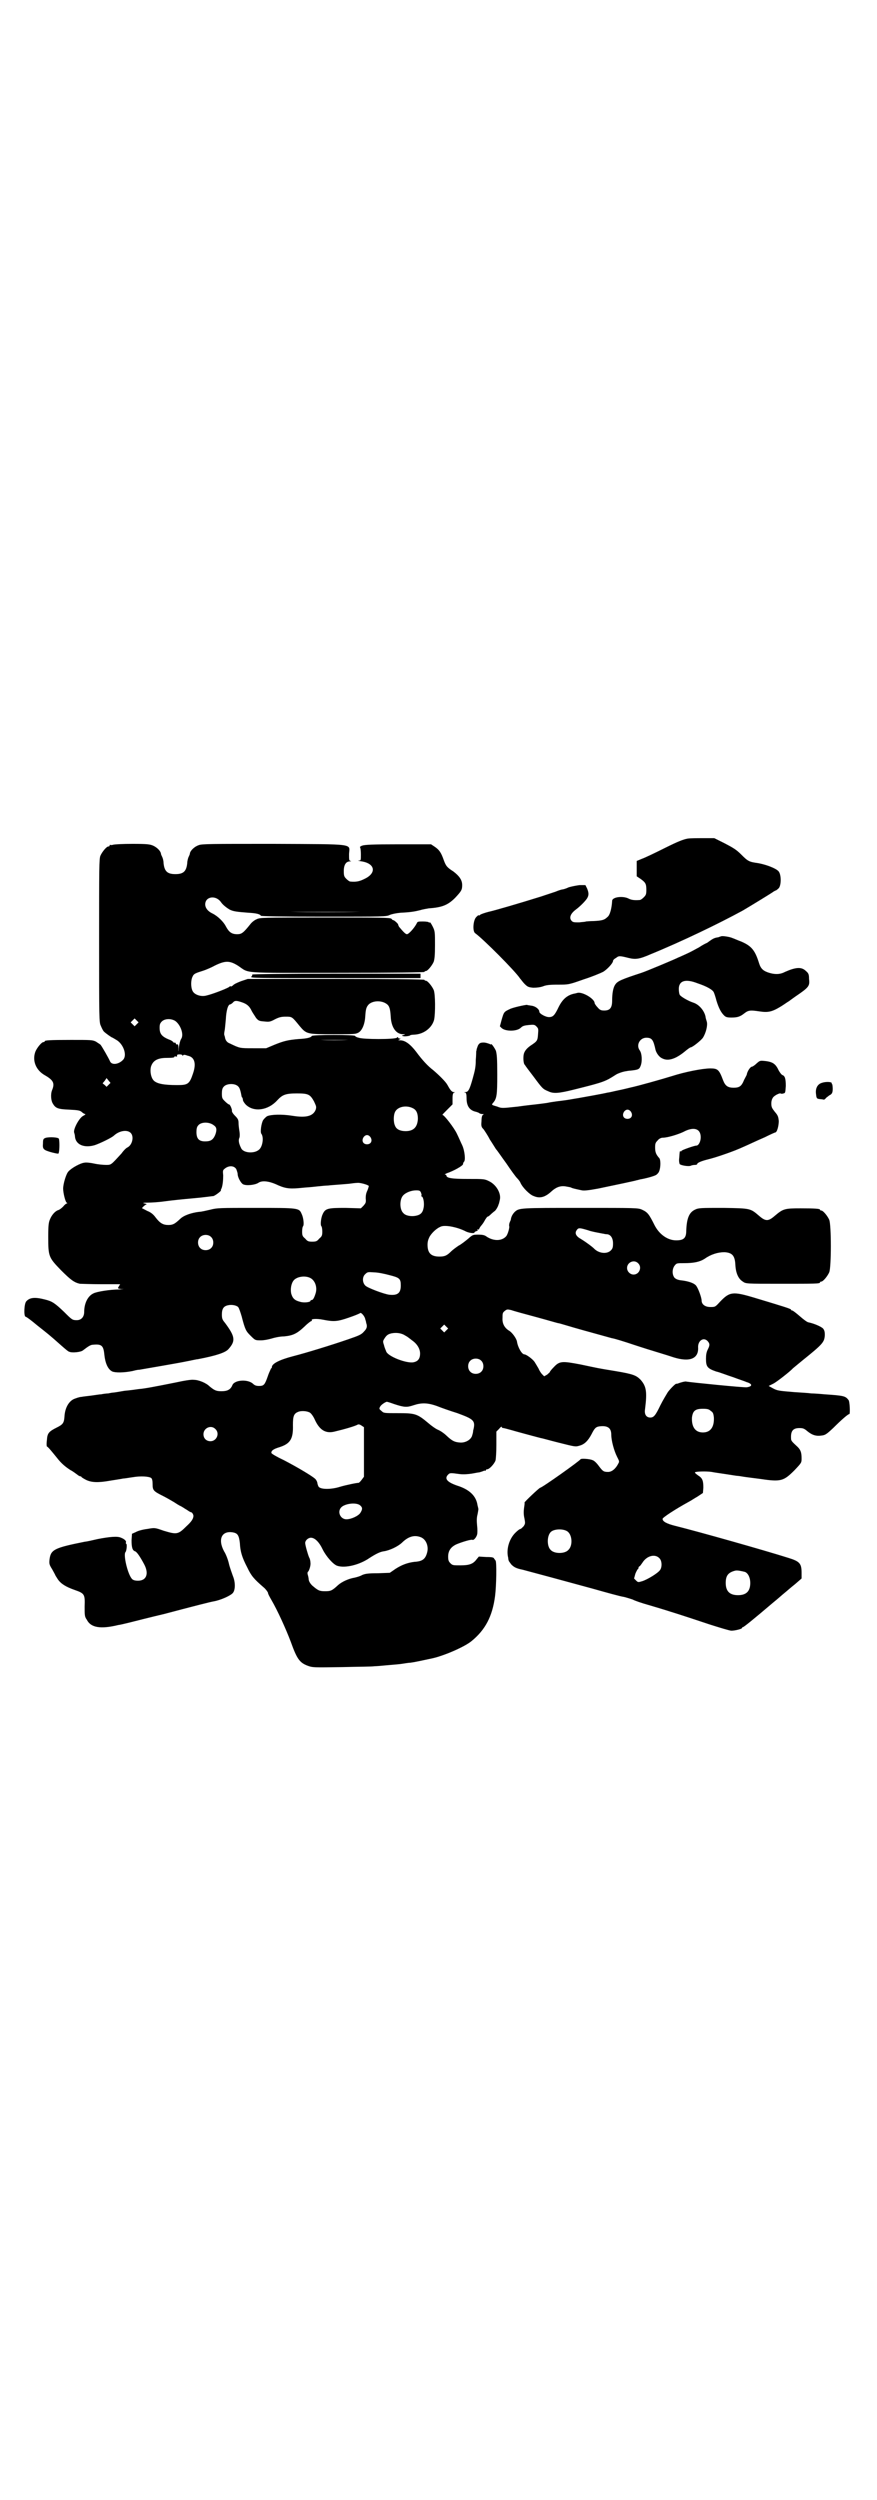 <?xml version="1.0" standalone="no"?>
<!DOCTYPE svg PUBLIC "-//W3C//DTD SVG 20010904//EN"
 "http://www.w3.org/TR/2001/REC-SVG-20010904/DTD/svg10.dtd">
<svg version="1.0" xmlns="http://www.w3.org/2000/svg"
 width="1000pt" height="2850pt" viewBox="0 0 1000 2850"
 preserveAspectRatio="xMidYMid meet">
<g transform="translate(0,2850) scale(0.5,-0.5)"
fill="#000000" stroke="none">
<path d="M1568 3788 c-10 -2 -21 -6 -53 -22 -22 -11 -45 -22 -51 -24 l-12 -5
0 -17 0 -18 9 -6 c11 -8 13 -11 13 -25 0 -10 -1 -12 -6 -17 -3 -3 -7 -6 -9 -6
-12 -1 -19 0 -25 3 -13 7 -38 4 -38 -5 -1 -17 -5 -33 -11 -37 -7 -7 -13 -8
-31 -9 -9 0 -17 -1 -18 -1 -1 -1 -8 -1 -15 -2 -11 0 -14 0 -17 3 -7 7 -3 17 9
26 12 9 23 21 26 26 4 7 4 12 0 22 l-4 8 -13 0 c-8 -1 -18 -3 -25 -5 -6 -3
-13 -5 -15 -5 -1 0 -8 -2 -15 -5 -6 -2 -21 -7 -33 -11 -48 -15 -106 -32 -120
-35 -8 -2 -16 -5 -18 -6 -2 -2 -4 -3 -4 -2 -1 1 -3 -1 -6 -4 -7 -7 -9 -33 -2
-37 18 -13 91 -86 102 -103 2 -2 6 -8 10 -12 7 -7 9 -8 20 -9 9 0 16 1 22 3 7
3 15 4 34 4 25 0 25 0 59 12 19 6 38 14 44 17 9 5 23 20 23 25 0 2 3 5 7 7 6
5 8 5 28 0 16 -4 25 -3 50 8 71 29 156 70 211 100 22 13 61 37 67 41 4 3 8 5
9 5 0 0 3 2 6 5 6 7 6 32 -1 39 -7 7 -29 15 -46 18 -21 3 -23 4 -39 20 -11 11
-18 15 -37 25 l-24 12 -24 0 c-13 0 -30 0 -37 -1z"/>
<path d="M258 3774 c-3 -1 -6 -1 -7 0 0 0 -1 0 -1 -2 0 -1 -1 -2 -3 -2 -4 0
-14 -12 -18 -21 -3 -7 -3 -28 -3 -194 0 -179 0 -186 4 -194 2 -5 5 -11 7 -13
4 -4 18 -14 20 -14 0 0 5 -3 10 -6 15 -10 23 -34 14 -44 -10 -11 -26 -13 -30
-4 -4 9 -18 33 -21 37 -1 2 -7 5 -11 8 -8 4 -11 4 -57 4 -50 0 -60 -1 -60 -3
0 -1 -1 -2 -3 -2 -4 0 -14 -12 -18 -21 -8 -20 0 -43 22 -55 19 -11 22 -18 16
-33 -4 -9 -3 -25 2 -32 6 -10 12 -12 37 -13 21 -1 24 -2 28 -5 3 -3 7 -5 8 -5
2 0 0 -2 -4 -4 -9 -4 -23 -30 -21 -38 1 -3 2 -7 2 -10 2 -18 21 -26 45 -19 12
4 39 17 44 22 12 11 30 14 38 6 8 -8 4 -27 -7 -33 -3 -1 -9 -7 -14 -14 -24
-26 -23 -26 -35 -26 -6 0 -18 1 -27 3 -9 2 -19 3 -23 2 -9 -1 -29 -12 -36 -20
-5 -5 -12 -28 -12 -39 0 -10 5 -30 8 -32 2 -2 2 -2 0 -2 -1 0 -5 -3 -8 -7 -4
-4 -8 -7 -11 -8 -7 -2 -15 -11 -19 -21 -3 -7 -4 -13 -4 -40 0 -45 1 -47 29
-76 22 -22 30 -28 43 -31 3 0 25 -1 49 -1 l43 0 -3 -5 c-3 -5 -3 -5 6 -6 8 0
6 0 -5 -1 -21 0 -52 -5 -59 -9 -13 -6 -21 -23 -21 -42 0 -12 -7 -19 -17 -19
-10 0 -11 1 -29 19 -21 20 -27 24 -43 28 -23 6 -35 5 -43 -4 -5 -5 -6 -33 -2
-35 2 0 14 -9 27 -20 24 -19 27 -21 55 -46 8 -7 16 -14 18 -14 6 -3 26 -1 31
3 13 10 18 13 23 13 20 2 24 -2 26 -23 2 -19 8 -33 18 -38 7 -3 26 -3 46 1 4
1 11 3 16 3 17 3 88 15 107 19 11 2 23 5 26 5 42 8 63 15 70 23 17 19 15 29
-8 60 -6 7 -7 10 -7 19 0 13 4 19 14 21 8 2 19 0 23 -4 2 -2 5 -11 8 -21 8
-31 10 -34 20 -44 11 -11 11 -11 24 -11 7 0 17 2 24 4 6 2 19 5 29 5 20 2 29
6 47 23 7 7 14 12 15 12 1 0 2 1 1 2 -2 3 11 4 26 1 25 -5 33 -4 59 5 12 4 24
9 25 10 2 3 11 -7 12 -14 1 -3 2 -6 2 -8 3 -8 2 -13 -5 -20 -6 -7 -11 -9 -37
-18 -38 -13 -93 -30 -124 -38 -31 -8 -49 -17 -49 -25 0 -2 -1 -3 -2 -3 0 -1
-4 -8 -7 -17 -7 -20 -9 -23 -20 -23 -6 0 -10 1 -14 5 -12 11 -42 9 -47 -3 -4
-10 -11 -14 -25 -14 -12 0 -16 2 -27 11 -8 8 -25 15 -36 15 -5 1 -23 -2 -41
-6 -50 -10 -71 -14 -84 -15 -7 -1 -21 -3 -33 -4 -12 -2 -23 -4 -25 -4 -2 0 -8
-1 -12 -2 -4 0 -12 -1 -16 -2 -4 0 -15 -2 -23 -3 -8 -1 -18 -2 -23 -3 -4 0
-12 -3 -17 -5 -12 -6 -20 -21 -21 -40 -1 -15 -4 -18 -18 -25 -18 -9 -21 -13
-22 -28 -1 -7 -1 -14 0 -15 3 -1 14 -15 23 -26 10 -13 20 -21 31 -28 6 -3 12
-8 15 -10 2 -2 6 -4 7 -4 2 0 3 -1 3 -2 0 0 4 -3 10 -6 12 -6 27 -7 55 -2 12
2 26 4 30 5 4 0 14 2 22 3 17 3 37 2 42 -2 2 -2 3 -6 3 -14 0 -14 2 -16 24
-27 8 -4 20 -11 25 -14 6 -4 11 -7 13 -8 5 -2 10 -6 17 -10 4 -3 8 -5 9 -5 2
0 6 -6 5 -10 -1 -6 -5 -12 -16 -22 -19 -19 -22 -19 -52 -10 -20 7 -20 7 -37 4
-9 -1 -21 -4 -26 -7 l-9 -4 -1 -15 c0 -16 2 -23 8 -25 4 -1 12 -13 21 -30 11
-21 5 -37 -14 -37 -7 0 -11 1 -14 4 -10 11 -20 55 -15 61 3 3 4 19 2 19 -1 0
-1 1 -1 3 2 3 -3 8 -11 11 -8 4 -27 2 -53 -3 -13 -3 -26 -6 -29 -6 -70 -14
-78 -18 -81 -40 -1 -10 -1 -12 6 -23 4 -7 7 -13 7 -13 0 -1 3 -5 6 -10 7 -10
18 -17 38 -24 23 -8 24 -10 23 -38 0 -20 0 -23 5 -30 9 -18 31 -22 72 -12 2 0
15 3 27 6 12 3 47 12 77 19 68 18 107 28 114 29 16 3 38 13 43 19 6 7 6 25 0
39 -2 6 -7 19 -9 28 -2 9 -7 22 -11 28 -15 28 -5 48 21 43 10 -2 13 -7 15 -24
1 -20 5 -33 17 -56 9 -19 15 -26 37 -45 5 -4 9 -10 10 -12 0 -3 4 -10 8 -17
14 -24 33 -66 44 -95 14 -39 20 -48 39 -55 11 -4 12 -4 78 -3 37 1 70 1 74 2
4 0 16 1 26 2 10 1 25 2 33 3 8 1 18 3 23 3 8 1 27 5 50 10 27 6 73 26 89 39
32 26 48 57 54 103 3 23 4 79 1 81 0 0 -2 3 -3 4 -1 3 -4 4 -18 4 l-17 1 -5
-6 c-8 -11 -17 -14 -37 -14 -17 0 -18 0 -23 5 -4 4 -5 7 -5 15 0 13 6 22 19
28 12 5 34 12 37 10 2 -1 8 5 10 12 1 3 1 13 0 21 -1 10 -1 18 1 25 1 5 2 11
2 12 0 1 -1 5 -2 9 -3 21 -18 36 -47 45 -23 8 -29 16 -20 25 4 4 5 4 27 1 9
-1 19 0 26 1 7 1 15 3 18 3 3 1 7 2 9 3 2 1 4 1 5 1 0 -1 1 -1 1 1 0 1 1 2 3
2 5 0 16 12 19 20 1 4 2 20 2 36 l0 30 6 6 c3 4 6 6 6 5 0 -2 2 -3 4 -3 1 0 9
-2 16 -4 10 -3 58 -16 70 -19 2 0 19 -5 39 -10 40 -10 39 -10 49 -7 11 3 19
11 27 26 7 14 10 17 19 18 18 2 26 -4 26 -19 0 -13 6 -36 13 -50 5 -10 6 -11
3 -16 -6 -12 -15 -19 -23 -19 -10 0 -12 1 -21 13 -5 7 -11 13 -15 14 -7 3 -26
4 -27 2 -2 -4 -88 -65 -92 -65 -2 0 -36 -32 -36 -34 1 0 0 -6 -1 -13 -1 -7 -1
-15 1 -23 2 -11 2 -12 -2 -18 -3 -3 -6 -6 -7 -6 -2 0 -7 -4 -12 -9 -14 -14
-21 -38 -16 -57 0 -3 1 -6 1 -6 0 -1 3 -5 6 -9 6 -6 11 -9 26 -12 8 -2 108
-29 159 -43 32 -9 64 -18 72 -19 8 -2 17 -5 20 -6 3 -2 20 -8 38 -13 51 -15
87 -27 135 -43 25 -8 48 -15 52 -15 8 0 24 4 24 6 0 1 1 2 2 2 2 0 22 16 69
56 10 8 21 18 26 22 5 4 15 13 24 20 l15 13 0 13 c0 21 -4 26 -30 34 -57 18
-202 59 -258 73 -20 5 -29 10 -29 16 0 3 29 22 60 39 4 2 13 8 20 12 l12 8 1
12 c0 16 -2 22 -12 28 -4 3 -8 6 -7 7 0 2 25 3 38 1 4 -1 19 -3 32 -5 13 -2
25 -4 27 -4 2 0 8 -1 14 -2 6 -1 23 -3 38 -5 47 -7 53 -5 78 20 16 17 16 17
16 27 0 13 -2 19 -9 26 -13 12 -15 14 -15 19 -1 17 4 24 19 24 8 0 11 -1 18
-7 11 -9 20 -12 33 -10 8 1 11 3 26 17 19 19 34 32 37 32 2 0 1 29 -2 32 -7 9
-10 10 -55 13 -10 1 -24 2 -30 2 -6 1 -24 2 -39 3 -35 3 -38 3 -49 9 l-9 5 10
5 c7 3 40 29 45 35 1 1 11 9 23 19 46 37 49 41 50 57 0 8 -1 11 -4 15 -4 4
-19 11 -33 14 -3 0 -12 7 -20 14 -8 7 -16 13 -17 13 -2 0 -3 1 -3 2 0 2 -20 8
-83 27 -50 15 -57 14 -79 -9 -11 -12 -11 -12 -22 -12 -12 0 -20 6 -20 15 0 6
-7 26 -12 33 -4 6 -17 11 -36 13 -7 1 -11 3 -14 6 -6 8 -5 21 1 28 4 5 5 5 21
5 23 0 36 3 47 10 14 10 30 15 45 15 18 -1 24 -8 25 -29 1 -19 7 -32 17 -38 7
-5 7 -5 86 -5 78 0 90 0 90 3 0 1 1 2 3 2 4 0 14 12 18 21 5 11 5 109 0 120
-4 9 -14 21 -18 21 -2 0 -3 1 -3 2 0 2 -10 3 -44 3 -37 0 -40 -1 -59 -17 -15
-13 -21 -13 -36 0 -20 17 -19 17 -81 18 -52 0 -57 0 -65 -4 -13 -6 -19 -19
-20 -48 0 -17 -6 -22 -23 -22 -19 0 -38 13 -49 34 -13 26 -16 30 -29 36 -9 4
-13 4 -140 4 -138 0 -140 0 -150 -9 -4 -4 -8 -10 -9 -17 0 -2 -2 -5 -3 -8 -1
-3 -1 -6 -1 -7 2 -2 -3 -20 -7 -24 -10 -11 -29 -11 -45 0 -4 3 -9 4 -18 4 -12
0 -13 0 -23 -9 -6 -5 -16 -13 -22 -16 -6 -4 -14 -10 -17 -13 -10 -10 -15 -12
-27 -12 -19 0 -27 8 -27 27 0 8 2 13 5 19 7 11 18 20 27 23 11 3 36 -2 54 -11
7 -4 21 -6 21 -3 0 1 2 2 4 3 3 0 4 2 3 3 -1 2 -1 2 1 1 1 -1 3 0 3 2 1 2 3 5
4 6 5 6 6 8 10 15 2 3 4 6 5 6 1 0 4 2 7 5 3 3 7 6 8 7 3 1 9 11 10 16 1 1 2
7 3 11 3 14 -8 34 -25 42 -10 5 -12 5 -48 5 -37 0 -49 2 -49 8 0 1 -2 2 -3 2
-2 0 0 1 4 3 15 5 37 17 37 21 0 2 1 4 2 5 4 3 2 25 -4 38 -3 6 -8 18 -12 26
-6 13 -29 43 -33 43 -1 0 4 5 11 12 l12 12 0 13 c0 10 1 13 4 14 2 0 2 1 -1 1
-5 0 -9 6 -15 17 -4 7 -18 21 -32 33 -12 9 -25 23 -39 42 -13 17 -25 26 -36
26 -5 0 -6 0 -2 2 3 1 3 2 1 2 -2 0 -4 1 -4 2 0 2 -1 2 -3 0 -5 -4 -77 -4 -87
0 -5 1 -8 3 -8 4 0 3 -97 3 -99 0 -2 -4 -12 -6 -30 -7 -23 -2 -33 -4 -55 -13
l-19 -8 -30 0 c-31 0 -30 0 -53 11 -6 2 -10 7 -11 14 0 1 -1 3 -1 4 -1 1 -1 5
0 10 1 4 2 17 3 27 1 20 5 34 10 34 1 0 4 2 6 4 4 5 8 5 20 1 12 -4 18 -9 23
-20 2 -4 7 -11 10 -16 6 -7 8 -7 19 -8 11 -1 13 -1 24 5 10 5 15 6 25 6 14 0
14 0 31 -21 16 -19 17 -19 77 -19 48 0 51 0 58 4 8 5 14 19 15 37 1 15 2 20 7
26 9 10 31 11 43 1 5 -4 7 -11 8 -27 1 -25 12 -41 28 -41 6 0 6 0 1 -2 -4 -1
-4 -1 -2 -2 4 -2 18 0 18 2 0 0 4 1 9 1 21 1 40 15 45 34 3 14 3 59 -1 68 -4
9 -14 21 -18 21 -2 0 -3 1 -3 2 0 1 -69 2 -201 2 l-202 0 -15 -5 c-8 -3 -17
-7 -19 -10 -3 -2 -5 -3 -5 -2 0 1 -1 1 -2 0 -1 -3 -40 -18 -54 -21 -12 -3 -27
2 -31 11 -4 8 -4 24 0 32 3 7 6 8 25 14 6 2 18 7 27 12 23 11 33 11 52 -1 27
-18 3 -16 226 -16 131 0 199 1 199 2 0 1 1 2 3 2 4 0 14 12 18 21 2 6 3 15 3
38 0 29 0 32 -5 42 -3 6 -6 11 -7 10 -1 -1 -2 -1 -2 0 0 1 -6 2 -13 2 -12 0
-13 0 -15 -5 -6 -11 -18 -24 -22 -24 -3 0 -8 5 -18 17 -1 2 -2 4 -2 5 0 2 -9
10 -11 10 -1 0 -3 1 -4 3 -3 3 -22 3 -152 3 -145 0 -148 0 -156 -4 -5 -2 -11
-7 -14 -11 -16 -20 -20 -23 -30 -23 -13 0 -19 5 -26 18 -5 10 -18 23 -30 29
-11 5 -17 13 -17 21 0 18 24 22 36 5 4 -6 13 -13 20 -17 8 -4 16 -5 42 -7 18
-1 27 -3 29 -7 1 -1 45 -2 143 -2 138 0 143 0 151 4 5 2 14 4 25 5 23 1 33 3
45 6 6 2 14 3 19 4 31 2 44 8 60 24 14 15 16 18 16 29 0 12 -7 21 -20 31 -14
9 -17 12 -22 26 -6 17 -10 23 -20 30 l-9 6 -75 0 c-60 0 -76 -1 -82 -3 -3 -1
-6 -3 -5 -4 1 0 2 -8 2 -16 0 -14 0 -14 -5 -14 -3 0 0 -1 7 -2 31 -5 34 -27 6
-40 -12 -6 -19 -7 -32 -6 -2 0 -6 3 -9 6 -5 5 -6 7 -6 18 0 14 5 22 14 22 3 0
4 1 1 1 -3 1 -3 3 -3 16 1 24 18 22 -173 23 -142 0 -163 0 -170 -3 -9 -3 -19
-12 -20 -19 0 -2 -2 -6 -3 -8 -1 -2 -3 -9 -3 -14 -2 -19 -9 -25 -27 -25 -18 0
-25 6 -27 25 0 6 -2 12 -3 14 -1 2 -3 6 -3 8 -1 6 -9 14 -18 18 -7 3 -13 4
-47 4 -21 0 -41 -1 -44 -2z m563 -153 c-43 -1 -115 -1 -158 0 -44 0 -9 0 78 0
87 0 123 0 80 0z m-509 -256 l-5 -5 -4 4 -5 5 4 4 5 5 4 -4 5 -5 -4 -4z m88 7
c12 -9 20 -31 13 -41 -2 -3 -4 -11 -5 -18 -1 -12 -2 -13 -1 -4 0 8 -1 10 -2
10 -2 -1 -4 0 -4 2 -1 2 -2 2 -3 2 -1 -1 -2 -1 -2 0 0 1 -3 3 -6 5 -21 8 -26
14 -26 29 0 7 1 10 5 14 7 7 22 7 31 1z m394 -43 c-18 -1 -46 -1 -63 0 -18 0
-4 0 31 0 35 0 49 0 32 0z m-378 -35 c0 -2 1 -2 1 -1 1 2 2 2 4 2 1 0 4 -1 7
-2 16 -3 20 -18 12 -41 -8 -24 -12 -26 -36 -26 -30 0 -47 3 -54 11 -6 7 -8 20
-6 30 4 14 14 21 36 21 16 0 18 1 18 3 0 1 1 1 3 0 2 0 3 0 3 1 -1 3 0 4 6 4
3 0 6 -1 6 -2z m-169 -68 l-4 -4 -4 4 -5 4 5 6 4 6 4 -5 5 -6 -5 -5z m297 -4
c3 -3 5 -11 7 -22 0 -1 1 -2 2 -3 0 -1 1 -3 1 -5 0 -2 3 -7 7 -11 18 -17 50
-13 71 10 12 13 19 16 45 16 26 0 30 -2 39 -18 5 -11 6 -12 4 -19 -6 -15 -22
-19 -53 -14 -25 4 -49 3 -58 -1 -3 -2 -7 -6 -9 -9 -4 -7 -7 -27 -4 -31 6 -8 3
-29 -5 -36 -11 -10 -36 -8 -41 3 -5 10 -7 18 -4 24 1 3 1 9 0 15 -1 6 -2 14
-2 19 0 7 -2 10 -8 16 -5 5 -8 10 -7 12 0 3 -4 14 -7 14 -1 0 -5 3 -9 7 -6 6
-7 7 -7 18 0 7 1 12 4 15 6 8 27 9 34 0z m398 -49 c8 -4 11 -12 11 -24 -1 -19
-10 -28 -28 -28 -12 0 -21 4 -24 12 -4 8 -4 24 0 32 6 12 26 16 41 8z m-454
-39 c6 -4 7 -10 3 -21 -4 -10 -9 -14 -17 -15 -19 -2 -26 4 -26 21 0 7 1 12 4
15 6 8 25 9 36 0z m357 -27 c5 -8 1 -16 -8 -16 -9 0 -13 8 -8 16 2 3 5 5 8 5
3 0 6 -2 8 -5z m-306 -73 c1 -3 3 -8 3 -11 0 -7 7 -20 12 -23 7 -4 27 -2 35 3
8 6 24 4 40 -3 19 -9 29 -11 52 -9 10 1 21 2 23 2 1 0 11 1 20 2 9 1 20 2 24
2 7 1 26 2 48 4 7 1 15 2 19 2 5 1 24 -4 26 -7 0 -1 -1 -5 -3 -10 -3 -6 -4
-11 -4 -18 1 -10 0 -11 -5 -17 l-6 -6 -35 1 c-40 0 -46 -1 -52 -14 -4 -8 -6
-25 -3 -28 1 -1 2 -6 2 -12 0 -9 -1 -11 -7 -16 -5 -6 -7 -7 -16 -7 -9 0 -11 1
-16 7 -6 5 -7 7 -7 16 0 6 1 11 2 12 3 3 1 20 -3 28 -6 14 -6 14 -105 14 -81
0 -88 0 -103 -4 -9 -2 -21 -5 -26 -5 -17 -2 -35 -8 -43 -16 -12 -11 -16 -14
-27 -14 -12 0 -19 4 -29 17 -5 7 -11 12 -19 15 -6 3 -11 6 -12 6 -1 1 8 9 10
9 2 0 0 1 -4 2 -6 1 -4 2 7 2 8 0 25 1 39 3 14 2 43 5 66 7 23 2 43 5 45 5 5
2 17 11 17 13 -1 0 0 2 1 4 3 7 4 20 4 30 -1 10 -1 12 3 15 9 8 22 8 27 -1z
m421 -53 c1 -3 2 -6 1 -7 -1 -1 0 -2 1 -2 4 -2 6 -17 4 -26 -2 -11 -7 -16 -18
-18 -10 -2 -23 0 -28 6 -9 8 -9 31 -1 40 6 7 19 12 30 12 8 0 9 -1 11 -5z
m381 -86 c8 -3 20 -5 25 -6 5 -1 10 -2 11 -2 0 0 3 -1 6 -1 9 0 15 -8 15 -21
0 -9 -1 -12 -5 -16 -9 -9 -28 -7 -39 5 -3 3 -16 13 -29 21 -11 6 -15 13 -10
20 4 6 6 6 26 0z m-860 -15 c7 -6 7 -19 1 -25 -6 -7 -19 -7 -25 -1 -7 6 -7 19
-1 25 6 7 19 7 25 1z m974 -60 c10 -9 3 -26 -10 -26 -8 0 -15 7 -15 15 0 13
16 20 25 11z m-568 -27 c24 -6 27 -8 27 -24 0 -17 -7 -23 -26 -21 -11 1 -51
16 -55 21 -7 7 -7 20 0 26 5 5 6 5 20 4 8 0 23 -3 34 -6z m-181 -6 c12 -5 18
-21 14 -35 -3 -10 -6 -16 -9 -16 -2 0 -3 -1 -3 -2 0 -3 -15 -5 -24 -2 -12 3
-17 8 -20 19 -2 10 0 23 6 30 7 8 24 11 36 6z m517 -90 c26 -7 49 -14 51 -14
2 0 27 -8 56 -16 29 -8 58 -16 65 -18 7 -1 29 -8 50 -15 21 -7 47 -15 57 -18
10 -3 26 -8 35 -11 36 -11 57 -3 55 24 0 15 13 23 22 13 5 -6 5 -9 0 -19 -3
-6 -4 -12 -4 -21 0 -18 3 -22 23 -29 9 -2 26 -9 39 -13 13 -5 26 -9 30 -11 14
-4 15 -10 1 -12 -6 -1 -126 11 -138 13 -2 1 -13 -2 -18 -4 -2 -1 -4 -1 -5 -1
-2 0 -13 -11 -19 -19 -3 -5 -11 -18 -17 -30 -11 -23 -15 -28 -23 -28 -9 0 -14
7 -12 19 5 40 3 52 -10 67 -10 10 -16 13 -58 20 -43 7 -36 6 -79 15 -42 8 -48
8 -61 -6 -5 -5 -9 -10 -9 -11 0 -1 -3 -3 -6 -6 l-7 -4 -5 5 c-2 2 -6 8 -8 13
-3 5 -7 12 -9 15 -5 7 -19 17 -23 17 -6 0 -15 16 -17 29 -1 7 -11 21 -18 25
-10 6 -16 16 -15 29 0 10 0 12 5 16 5 4 6 4 15 2 5 -2 31 -9 57 -16z m-205
-30 l-5 -5 -4 4 -5 5 4 4 5 5 4 -4 5 -5 -4 -4z m-94 -12 c4 -2 8 -5 9 -6 2 -1
5 -4 8 -6 11 -8 17 -19 17 -29 0 -12 -5 -18 -15 -20 -16 -3 -57 13 -62 24 -1
3 -4 9 -5 14 -3 9 -3 10 0 15 5 8 8 11 17 13 10 2 22 1 31 -5z m173 -57 c7 -6
7 -19 1 -25 -6 -7 -19 -7 -25 -1 -7 6 -7 19 -1 25 6 7 19 7 25 1z m-199 -99
c24 -8 30 -8 45 -3 18 6 32 6 54 -2 10 -4 30 -11 46 -16 38 -14 42 -17 36 -40
0 -3 -1 -7 -2 -10 -2 -10 -15 -18 -28 -17 -12 1 -17 3 -30 15 -6 6 -15 12 -20
14 -5 2 -15 9 -23 16 -25 21 -30 22 -69 22 -31 0 -32 0 -37 5 -5 4 -6 5 -3 10
2 4 11 10 15 11 1 0 8 -2 16 -5z m723 -16 c5 -3 6 -6 7 -15 1 -22 -8 -34 -25
-34 -17 0 -26 12 -25 34 2 15 7 20 25 20 10 0 14 -1 18 -5z m-914 -4 c3 -2 8
-9 11 -16 11 -24 25 -32 45 -27 21 5 46 12 53 16 2 1 5 0 8 -2 l6 -4 0 -57 0
-56 -6 -8 c-3 -4 -6 -6 -6 -6 -1 1 -30 -5 -43 -9 -19 -6 -41 -6 -47 -1 -2 1
-3 5 -4 8 0 3 -2 8 -5 11 -6 6 -41 27 -72 43 -15 7 -27 14 -28 16 -1 5 4 9 17
13 26 8 33 19 32 51 0 20 2 26 12 30 7 3 21 2 27 -2z m-216 -37 c11 -10 3 -28
-11 -28 -9 0 -16 6 -16 16 0 14 17 22 27 12z m330 -174 c6 -5 6 -9 1 -17 -4
-7 -21 -15 -32 -15 -14 0 -22 18 -11 28 9 8 33 11 42 4z m472 -59 c12 -7 14
-33 3 -43 -8 -9 -32 -9 -40 0 -9 8 -9 32 0 41 7 7 27 8 37 2z m-333 -14 c12
-5 18 -21 14 -35 -4 -15 -11 -20 -29 -21 -16 -2 -29 -7 -43 -16 l-13 -9 -27
-1 c-22 0 -29 -1 -36 -4 -5 -3 -13 -5 -17 -6 -13 -2 -29 -9 -38 -17 -14 -13
-17 -14 -30 -14 -13 0 -16 2 -29 13 -5 5 -7 9 -8 13 0 3 -1 8 -2 11 -1 3 -1 6
0 7 3 2 7 15 6 21 0 3 -1 9 -3 12 -3 7 -9 28 -9 33 0 6 7 12 13 12 9 0 19 -10
27 -27 8 -16 24 -34 33 -37 18 -6 51 2 74 18 14 9 24 14 32 15 14 2 32 11 41
19 15 15 29 19 44 13z m544 -48 c6 -6 6 -21 1 -27 -5 -7 -28 -21 -40 -25 -10
-3 -10 -3 -15 2 l-4 4 3 11 c2 5 5 10 5 10 1 0 2 1 2 3 0 1 1 4 3 4 1 1 4 5 6
8 10 16 29 21 39 10z m195 -31 c7 -3 12 -13 12 -25 0 -19 -9 -28 -28 -28 -19
0 -28 9 -28 28 0 17 6 24 22 28 5 1 14 -1 22 -3z"/>
<path d="M1644 3565 c-1 0 -3 -1 -6 -2 -8 -1 -12 -3 -19 -8 -4 -3 -7 -5 -7 -5
-1 0 -9 -4 -18 -10 -9 -5 -22 -12 -29 -15 -7 -3 -15 -7 -18 -8 -10 -5 -72 -31
-84 -35 -46 -15 -55 -19 -60 -27 -5 -7 -7 -21 -7 -36 0 -17 -5 -23 -18 -23 -7
0 -10 1 -15 7 -4 4 -7 9 -7 10 0 10 -29 27 -40 23 -1 0 -3 -1 -4 -1 -18 -3
-29 -13 -38 -31 -9 -19 -13 -23 -22 -23 -8 0 -22 8 -22 12 0 6 -9 13 -18 14
-5 1 -9 1 -10 2 -4 0 -33 -6 -40 -10 -13 -6 -13 -7 -18 -24 l-4 -15 4 -4 c9
-8 35 -8 44 1 4 4 8 5 18 6 11 1 13 1 17 -3 5 -5 5 -6 4 -18 -1 -15 -2 -16
-17 -26 -10 -7 -15 -14 -16 -22 -1 -9 0 -20 3 -22 1 -2 10 -14 20 -27 20 -27
21 -28 33 -33 12 -6 24 -5 60 4 68 17 70 18 95 34 5 3 14 6 19 7 5 1 11 2 14
2 18 2 20 3 23 11 4 10 3 28 -2 35 -9 12 0 29 15 29 13 0 16 -5 21 -28 2 -7 8
-16 15 -19 13 -7 30 -2 51 15 7 6 13 10 14 10 4 0 24 16 28 22 7 11 11 28 9
36 -1 4 -3 9 -3 12 -3 14 -15 28 -28 32 -12 4 -29 14 -31 18 -1 2 -2 8 -2 13
0 19 15 24 43 13 21 -7 35 -15 37 -21 1 -2 4 -11 6 -19 5 -16 10 -26 17 -33 4
-4 7 -5 17 -5 14 0 20 2 30 10 9 7 14 7 34 4 20 -3 29 -1 50 12 8 5 16 11 17
11 1 1 8 6 15 11 31 21 33 24 31 40 0 10 -1 13 -7 18 -10 10 -23 9 -48 -2 -11
-6 -23 -6 -36 -2 -13 4 -19 9 -23 22 -9 29 -17 39 -40 49 -8 3 -17 7 -20 8 -6
3 -25 6 -27 4z"/>
<path d="M575 3478 c1 -1 0 -3 -2 -5 -3 -3 14 -3 191 -3 l195 0 0 5 0 5 -193
0 c-113 0 -192 -1 -191 -2z"/>
<path d="M1091 3318 c-2 -3 -3 -8 -4 -10 0 -3 -1 -5 -1 -5 0 0 0 -9 -1 -20 0
-16 -2 -24 -7 -42 -7 -25 -10 -31 -17 -31 -3 0 -3 -1 0 -1 2 -1 3 -4 3 -13 0
-18 7 -28 22 -31 3 -1 6 -2 7 -3 1 -1 4 -2 7 -2 4 0 4 0 1 -2 -2 -2 -3 -7 -3
-15 -1 -11 0 -13 5 -18 2 -3 9 -13 14 -23 6 -9 12 -19 14 -22 3 -3 13 -18 24
-33 10 -15 21 -30 24 -33 3 -3 7 -8 8 -11 5 -11 21 -27 30 -30 14 -6 26 -3 41
11 10 9 20 13 32 11 6 -1 12 -2 13 -3 2 -1 5 -2 24 -6 6 -1 15 0 37 4 43 9 86
18 88 19 1 0 4 1 8 2 12 2 31 7 36 10 2 1 6 5 7 8 4 9 4 28 0 31 -7 8 -9 13
-9 24 0 9 1 11 6 16 3 4 8 6 11 6 11 0 34 7 47 13 24 13 40 8 40 -12 0 -10 -5
-19 -10 -19 -5 0 -33 -10 -34 -12 0 -1 -1 -2 -2 -1 -2 1 -2 0 -3 -15 -1 -6 0
-12 1 -14 2 -3 20 -6 25 -4 2 1 6 2 10 2 3 0 5 1 5 2 0 3 10 7 26 11 13 3 49
15 70 24 21 9 37 17 58 26 12 6 23 11 24 11 4 0 8 15 8 26 -1 10 -2 13 -9 21
-6 8 -8 10 -8 19 0 7 2 11 4 14 4 5 15 10 17 9 1 -1 4 -1 7 0 4 1 4 2 5 17 0
17 -2 23 -8 25 -2 1 -5 5 -8 10 -7 15 -13 20 -32 22 -11 1 -11 1 -19 -6 -4 -4
-9 -7 -10 -7 -4 0 -11 -11 -12 -18 0 -1 -3 -6 -6 -12 -6 -15 -11 -18 -24 -18
-13 0 -19 4 -24 17 -9 24 -12 27 -29 27 -18 0 -58 -8 -86 -17 -26 -8 -79 -23
-98 -27 -4 -1 -16 -4 -26 -6 -10 -2 -21 -5 -24 -5 -12 -3 -58 -11 -69 -13 -7
-1 -17 -3 -24 -4 -6 -1 -16 -2 -23 -3 -6 -1 -15 -2 -19 -3 -4 -1 -14 -2 -21
-3 -7 -1 -29 -3 -49 -6 -37 -4 -37 -4 -47 0 -14 4 -13 4 -10 8 9 10 10 18 10
65 0 38 -1 46 -3 54 -3 7 -11 18 -11 15 0 -1 -2 0 -4 1 -3 1 -8 3 -13 3 -7 0
-9 -1 -12 -5z m348 -153 c5 -8 1 -16 -8 -16 -9 0 -13 8 -8 16 2 3 5 5 8 5 3 0
6 -2 8 -5z"/>
<path d="M1874 3231 c-10 -3 -15 -13 -13 -26 1 -10 2 -10 9 -11 3 0 7 -1 8 -1
1 -1 4 1 6 4 3 2 7 6 10 7 4 3 5 6 5 14 0 5 -1 10 -1 10 -1 0 -2 1 -1 2 0 4
-15 4 -23 1z"/>
<path d="M105 3106 c-6 -2 -7 -3 -7 -13 -1 -13 0 -15 22 -21 13 -3 14 -3 14 0
2 6 2 29 0 32 -2 3 -20 4 -29 2z"/>
</g>
</svg>
